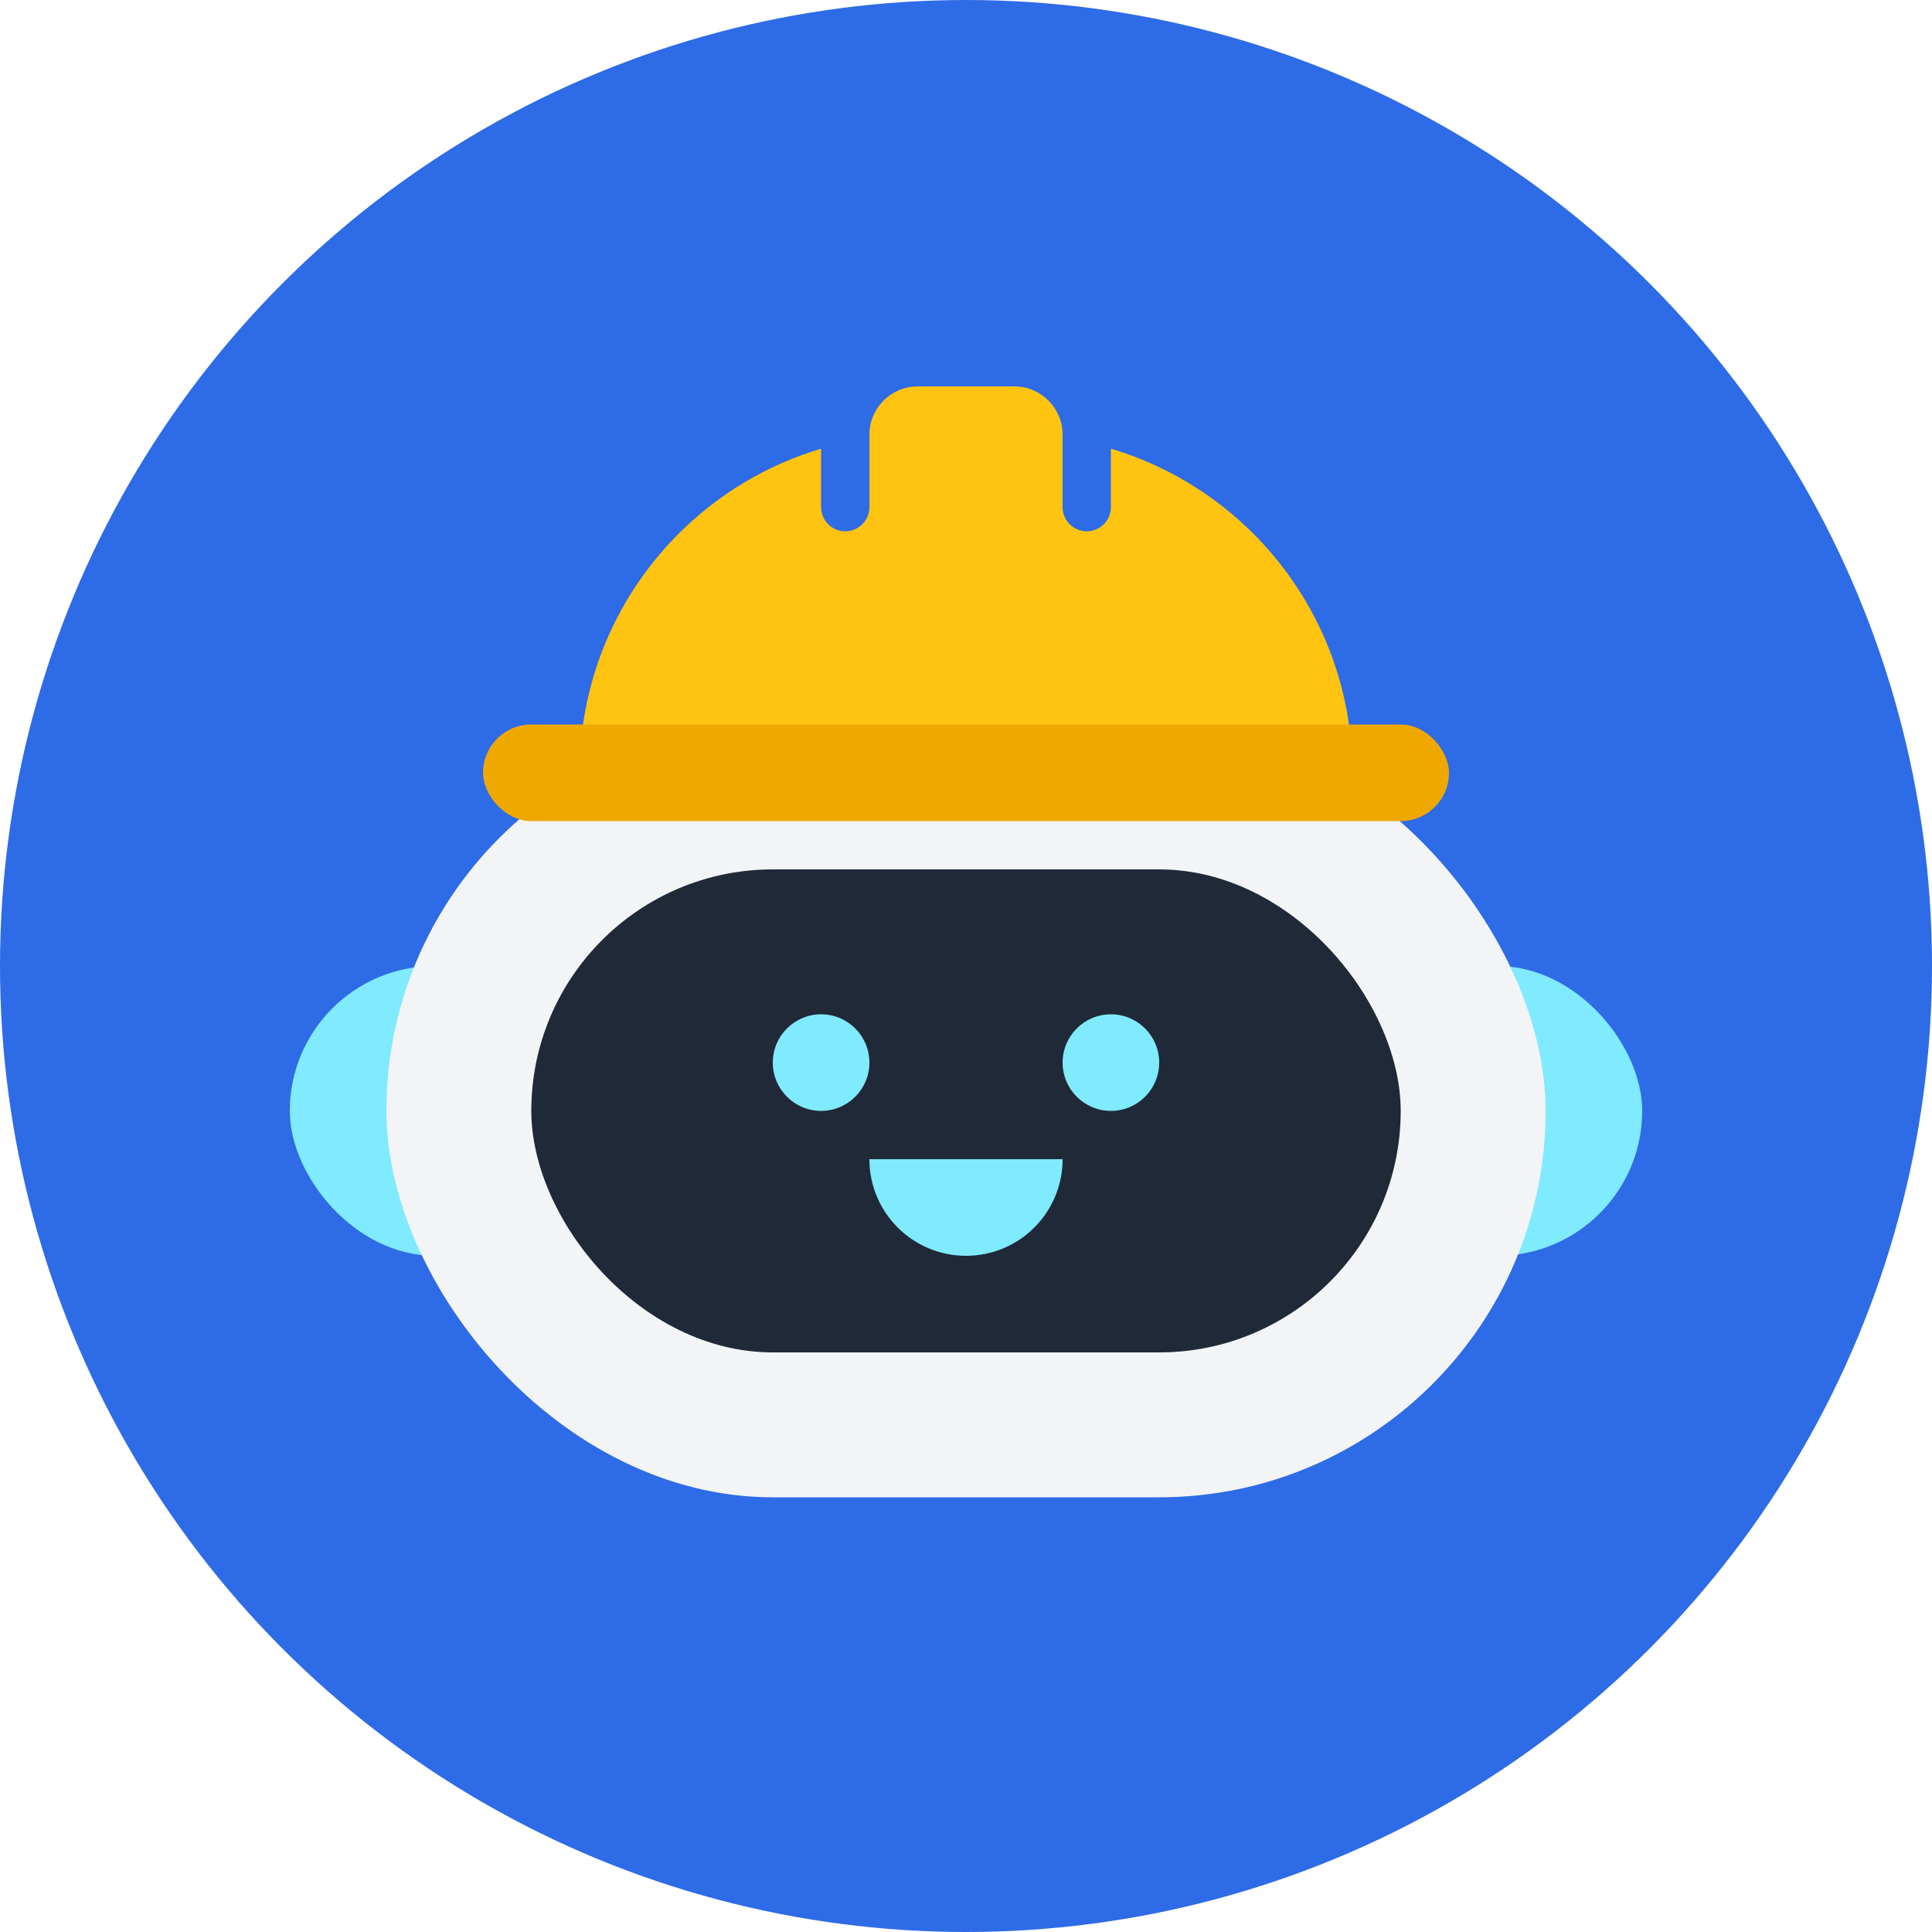<svg width="40" height="40" viewBox="0 0 40 40" fill="none" xmlns="http://www.w3.org/2000/svg">
<g clip-path="url(#clip0_625_169)">
<circle cx="20" cy="20" r="20" fill="#2E6BE6"/>
<rect x="6" y="20" width="28" height="6" rx="3" fill="#80EAFF"/>
<rect x="8" y="15" width="24" height="16" rx="8" fill="#F3F4F6"/>
<g filter="url(#filter0_i_625_169)">
<rect x="11" y="18" width="18" height="10" rx="5" fill="#1F2937"/>
</g>
<g filter="url(#filter1_d_625_169)">
<circle cx="17" cy="22" r="1" fill="#80EAFF"/>
</g>
<g filter="url(#filter2_d_625_169)">
<circle cx="23" cy="22" r="1" fill="#80EAFF"/>
</g>
<g filter="url(#filter3_d_625_169)">
<path d="M18 24H22C22 25.105 21.105 26 20 26C18.895 26 18 25.105 18 24Z" fill="#80EAFF"/>
</g>
<path fill-rule="evenodd" clip-rule="evenodd" d="M19 8C18.448 8 18 8.448 18 9V9.071V10.5C18 10.776 17.776 11 17.5 11C17.224 11 17 10.776 17 10.5V9.29C14.108 10.15 12 12.829 12 16H28C28 12.829 25.892 10.15 23 9.29V10.5C23 10.776 22.776 11 22.5 11C22.224 11 22 10.776 22 10.5V9.071V9C22 8.448 21.552 8 21 8H19Z" fill="#FFC411"/>
<rect x="10" y="15" width="20" height="2" rx="1" fill="#EFA800"/>
</g>
<defs>
<filter id="filter0_i_625_169" x="11" y="18" width="18" height="10" filterUnits="userSpaceOnUse" color-interpolation-filters="sRGB">
<feFlood flood-opacity="0" result="BackgroundImageFix"/>
<feBlend mode="normal" in="SourceGraphic" in2="BackgroundImageFix" result="shape"/>
<feColorMatrix in="SourceAlpha" type="matrix" values="0 0 0 0 0 0 0 0 0 0 0 0 0 0 0 0 0 0 127 0" result="hardAlpha"/>
<feOffset/>
<feGaussianBlur stdDeviation="1"/>
<feComposite in2="hardAlpha" operator="arithmetic" k2="-1" k3="1"/>
<feColorMatrix type="matrix" values="0 0 0 0 0 0 0 0 0 0 0 0 0 0 0 0 0 0 0.2 0"/>
<feBlend mode="normal" in2="shape" result="effect1_innerShadow_625_169"/>
</filter>
<filter id="filter1_d_625_169" x="15" y="20" width="4" height="4" filterUnits="userSpaceOnUse" color-interpolation-filters="sRGB">
<feFlood flood-opacity="0" result="BackgroundImageFix"/>
<feColorMatrix in="SourceAlpha" type="matrix" values="0 0 0 0 0 0 0 0 0 0 0 0 0 0 0 0 0 0 127 0" result="hardAlpha"/>
<feOffset/>
<feGaussianBlur stdDeviation="0.5"/>
<feComposite in2="hardAlpha" operator="out"/>
<feColorMatrix type="matrix" values="0 0 0 0 0.502 0 0 0 0 0.918 0 0 0 0 1 0 0 0 0.5 0"/>
<feBlend mode="normal" in2="BackgroundImageFix" result="effect1_dropShadow_625_169"/>
<feBlend mode="normal" in="SourceGraphic" in2="effect1_dropShadow_625_169" result="shape"/>
</filter>
<filter id="filter2_d_625_169" x="21" y="20" width="4" height="4" filterUnits="userSpaceOnUse" color-interpolation-filters="sRGB">
<feFlood flood-opacity="0" result="BackgroundImageFix"/>
<feColorMatrix in="SourceAlpha" type="matrix" values="0 0 0 0 0 0 0 0 0 0 0 0 0 0 0 0 0 0 127 0" result="hardAlpha"/>
<feOffset/>
<feGaussianBlur stdDeviation="0.5"/>
<feComposite in2="hardAlpha" operator="out"/>
<feColorMatrix type="matrix" values="0 0 0 0 0.502 0 0 0 0 0.918 0 0 0 0 1 0 0 0 0.5 0"/>
<feBlend mode="normal" in2="BackgroundImageFix" result="effect1_dropShadow_625_169"/>
<feBlend mode="normal" in="SourceGraphic" in2="effect1_dropShadow_625_169" result="shape"/>
</filter>
<filter id="filter3_d_625_169" x="17" y="23" width="6" height="4" filterUnits="userSpaceOnUse" color-interpolation-filters="sRGB">
<feFlood flood-opacity="0" result="BackgroundImageFix"/>
<feColorMatrix in="SourceAlpha" type="matrix" values="0 0 0 0 0 0 0 0 0 0 0 0 0 0 0 0 0 0 127 0" result="hardAlpha"/>
<feOffset/>
<feGaussianBlur stdDeviation="0.5"/>
<feComposite in2="hardAlpha" operator="out"/>
<feColorMatrix type="matrix" values="0 0 0 0 0.502 0 0 0 0 0.918 0 0 0 0 1 0 0 0 0.5 0"/>
<feBlend mode="normal" in2="BackgroundImageFix" result="effect1_dropShadow_625_169"/>
<feBlend mode="normal" in="SourceGraphic" in2="effect1_dropShadow_625_169" result="shape"/>
</filter>
<clipPath id="clip0_625_169">
<rect width="40" height="40" fill="white"/>
</clipPath>
</defs>
</svg>
